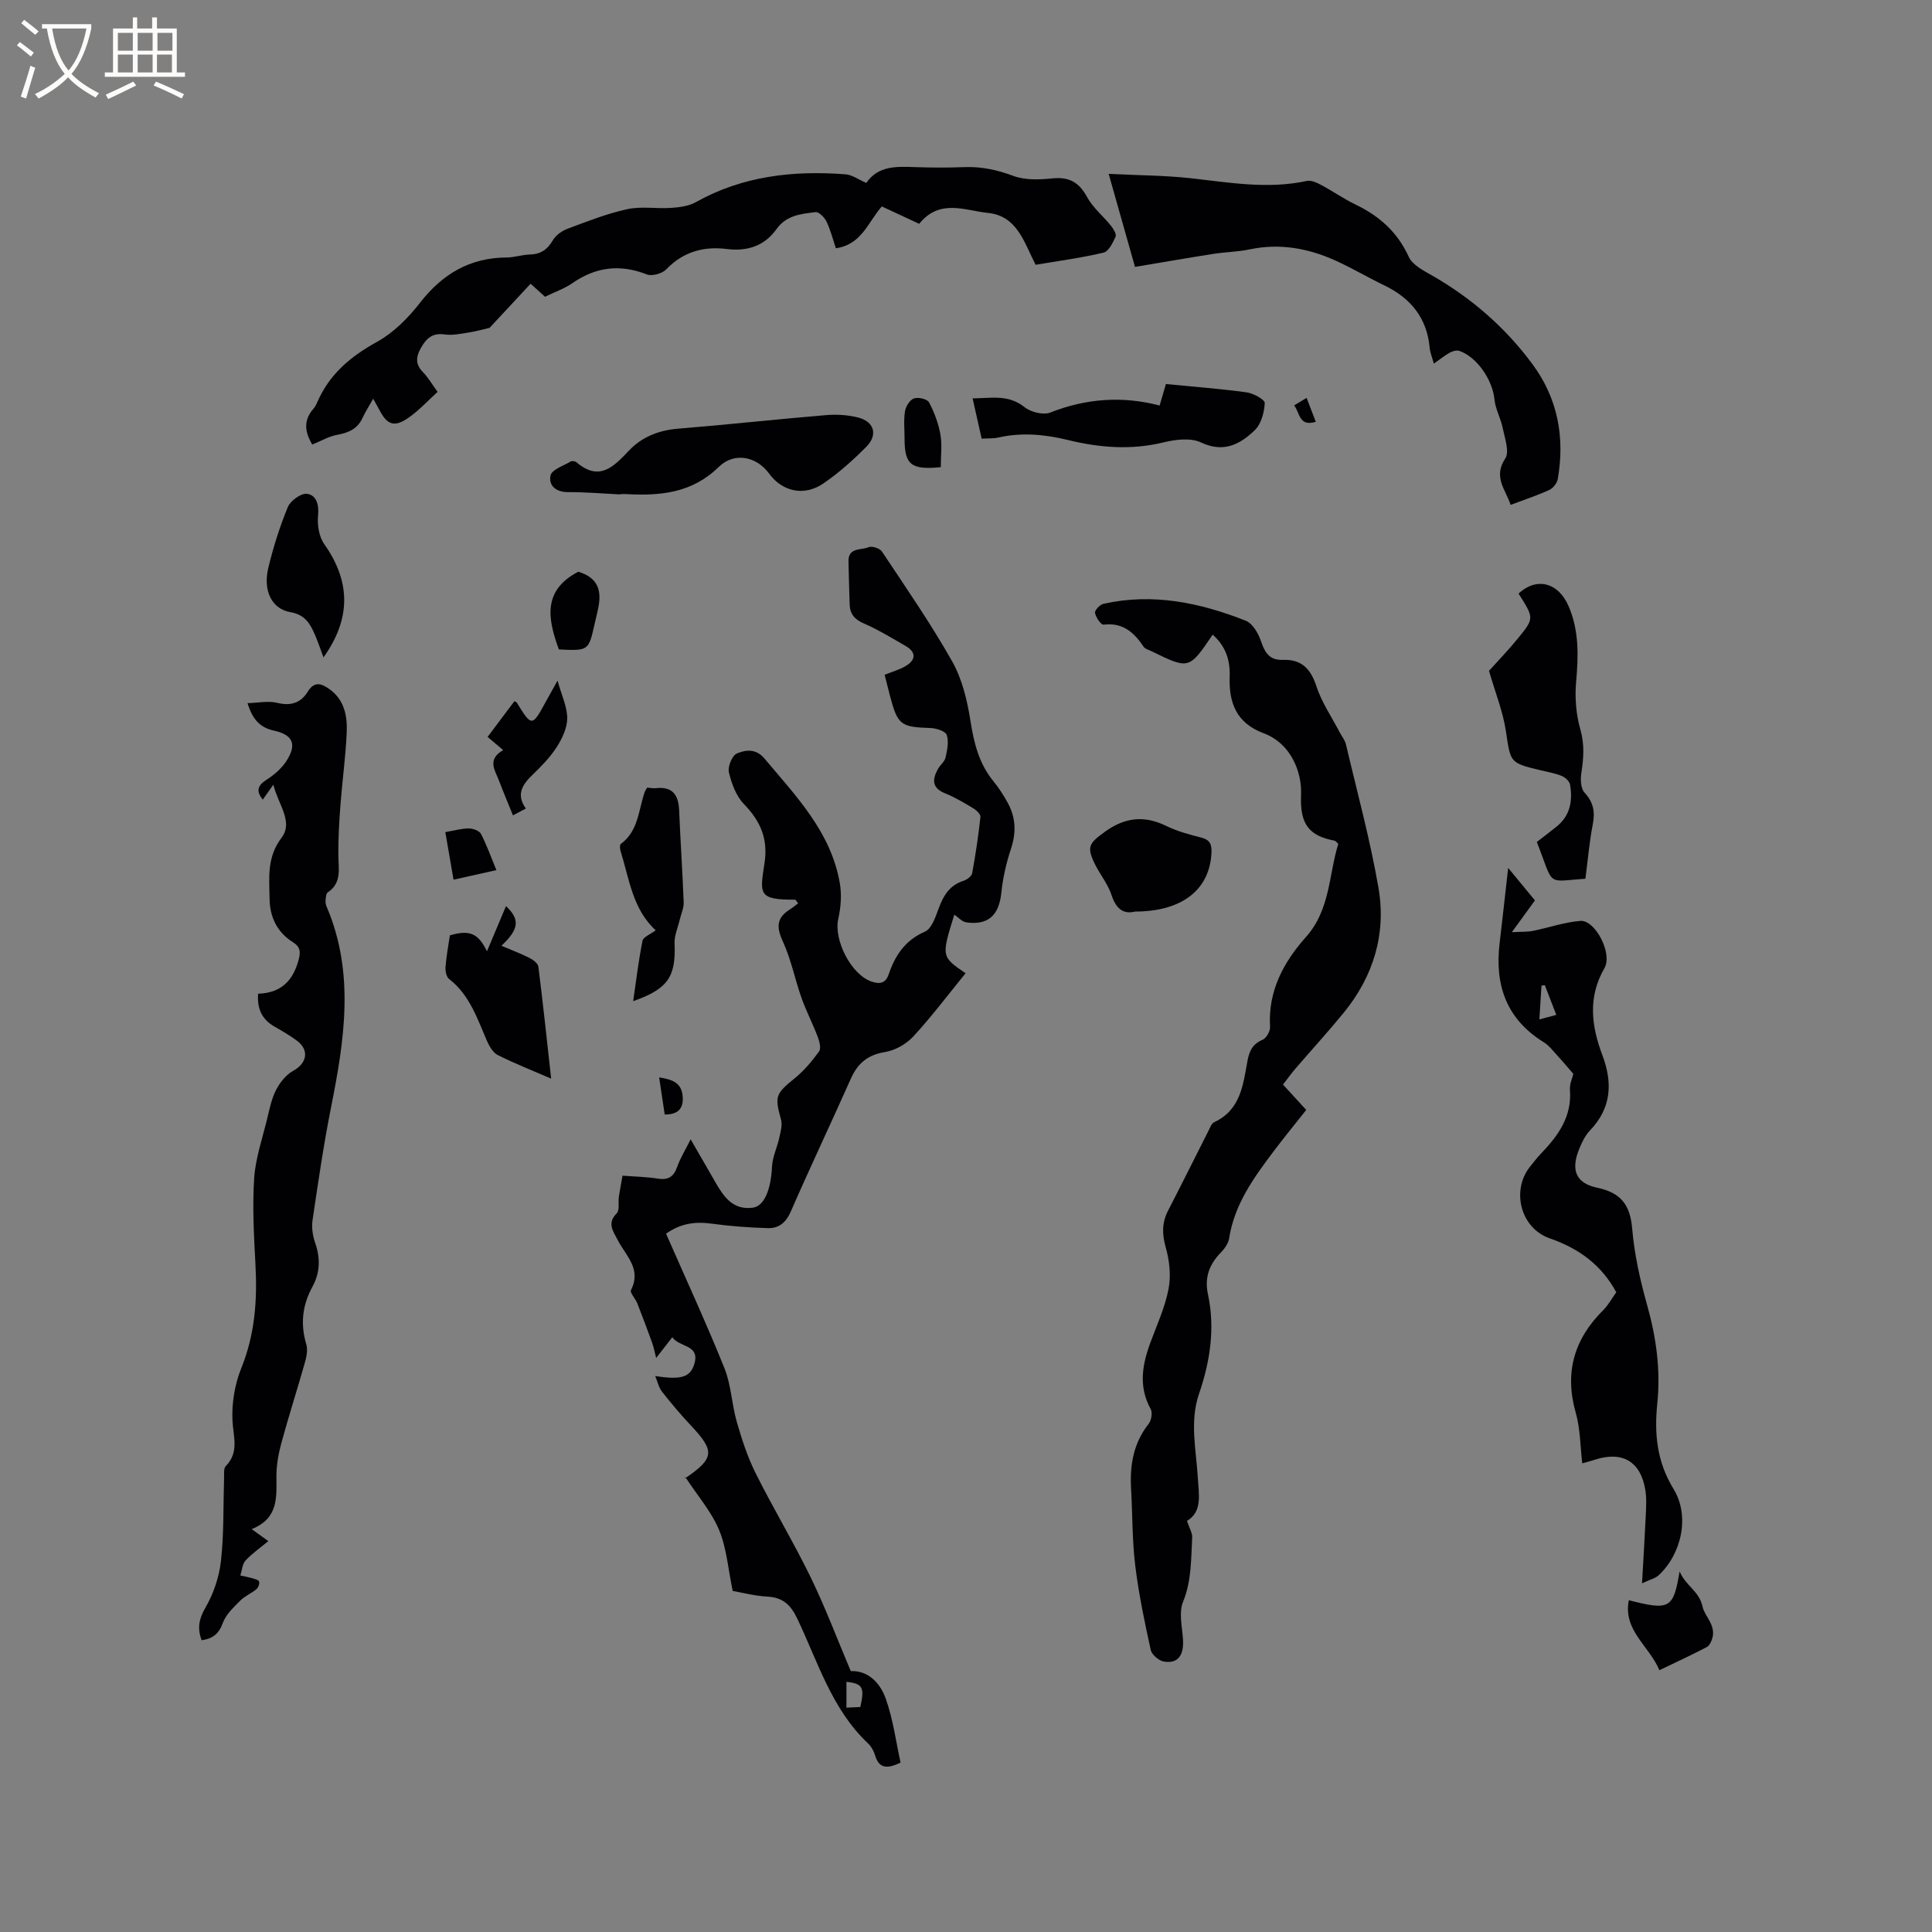 <svg enable-background="new 0 0 400 400" viewBox="0 0 400 400" xmlns="http://www.w3.org/2000/svg"><rect x="0" y="0" width="400" height="400" fill="#808080" stroke="none"/><g fill="#010103"><path d="m137.9 255.42c4.08 9.32 8.32 18.49 12.09 27.85 1.4 3.49 1.5 7.47 2.56 11.13 1.04 3.62 2.22 7.26 3.9 10.62 3.64 7.29 7.87 14.3 11.43 21.62 3.04 6.26 5.49 12.8 8.26 19.34 3.68-.13 6.12 2.52 7.26 5.75 1.52 4.3 2.11 8.92 3.05 13.19-3.05 1.51-4.54 1.01-5.29-1.54-.26-.88-.79-1.81-1.46-2.44-7.51-7.09-10.36-16.86-14.61-25.77-1.41-2.96-3.01-4.43-6.25-4.61-2.61-.15-5.18-.83-7.14-1.17-.95-4.51-1.24-8.83-2.82-12.62-1.57-3.78-4.42-7.04-6.97-10.93-.28.61-.25.35-.1.25 6.11-4.15 6.25-5.64 1.23-10.96-2.1-2.23-4.08-4.59-5.98-7-.66-.84-.9-2.02-1.41-3.24 5.34.84 7.26.28 8.1-2.49 1.23-4.05-3.08-3.4-4.56-5.54-1.15 1.47-2.1 2.69-3.34 4.29-.33-1.27-.5-2.23-.83-3.14-.99-2.74-2.01-5.47-3.08-8.18-.38-.97-1.58-2.2-1.3-2.75 2.25-4.37-1.12-7.15-2.76-10.36-.97-1.9-2.24-3.44-.19-5.53.63-.64.27-2.22.43-3.36.21-1.42.49-2.84.77-4.42 2.69.21 5.03.24 7.31.61 2.18.35 3.29-.41 4.01-2.45.63-1.78 1.65-3.42 2.78-5.68 1.84 3.19 3.47 5.98 5.07 8.79 1.74 3.06 3.68 5.91 7.79 5.36 2.43-.32 3.76-3.81 3.99-8.53.1-2 1.06-3.94 1.5-5.94.27-1.24.68-2.64.36-3.78-1.34-4.83-1.13-5.32 2.83-8.54 1.93-1.57 3.59-3.54 5.05-5.56.45-.63.08-2.09-.28-3.03-1.03-2.72-2.39-5.32-3.36-8.06-1.37-3.86-2.15-7.97-3.85-11.66-1.35-2.91-1.35-4.89 1.41-6.63.62-.39 1.19-.87 1.74-1.28-.38-.49-.5-.76-.61-.76-7.76.04-7.31-1.19-6.34-7.62.76-5.05-.87-8.67-4.28-12.19-1.61-1.67-2.55-4.24-3.1-6.56-.28-1.17.67-3.49 1.65-3.9 1.78-.75 3.93-1.08 5.7 1.03 6.54 7.79 13.74 15.18 15.6 25.73.43 2.41.24 5.07-.3 7.46-1 4.38 2.67 11.64 6.96 13.03 1.63.53 2.82.36 3.47-1.52 1.33-3.9 3.39-7.06 7.5-8.84 1.37-.59 2.17-2.96 2.8-4.67.99-2.71 2.26-4.94 5.22-5.87.71-.22 1.66-.95 1.77-1.58.71-3.85 1.28-7.73 1.71-11.62.06-.54-.8-1.39-1.43-1.77-1.9-1.14-3.83-2.3-5.89-3.13-2.8-1.13-2.65-2.91-1.48-5.04.45-.83 1.38-1.5 1.57-2.36.35-1.54.72-3.3.25-4.69-.26-.78-2.16-1.39-3.34-1.43-6.21-.2-6.82-.61-8.43-6.75-.37-1.42-.73-2.84-1.09-4.27 1.58-.64 3.02-1.04 4.27-1.76 2.27-1.3 2.29-2.94.09-4.2-2.85-1.64-5.66-3.37-8.66-4.67-1.94-.84-2.88-1.97-2.94-3.98-.08-2.97-.19-5.93-.24-8.9-.05-2.92 2.64-2.25 4.17-2.91.69-.3 2.32.24 2.76.9 4.98 7.5 10.12 14.92 14.54 22.75 2.06 3.66 3.12 8.08 3.78 12.29.72 4.6 1.76 8.85 4.76 12.52 1.14 1.39 2.12 2.93 2.98 4.5 1.66 3.03 1.76 6.14.65 9.49-.98 2.94-1.68 6.04-2 9.13-.48 4.6-2.68 6.73-7.24 6.1-.89-.12-1.67-1.05-2.49-1.6-2.7 8.68-2.7 8.68 2.33 12.13-3.57 4.38-6.98 8.92-10.81 13.08-1.46 1.58-3.78 2.9-5.89 3.24-3.59.58-5.65 2.35-7.06 5.53-4.09 9.19-8.41 18.28-12.43 27.5-1 2.29-2.49 3.48-4.71 3.42-3.88-.1-7.78-.4-11.63-.92-3.39-.48-6.46-.08-9.48 2.07zm40.22 98c.93-4.08.49-4.84-2.87-5.22v5.35c1.1-.06 2.01-.1 2.87-.13z"/><path d="m251.07 131.4c-4.89 7.22-4.89 7.22-12.66 3.43-.57-.28-1.32-.46-1.63-.93-1.99-2.96-4.31-5.06-8.29-4.57-.53.07-1.6-1.5-1.78-2.43-.1-.52 1.01-1.73 1.75-1.89 10.21-2.28 20-.24 29.47 3.51 1.42.56 2.61 2.64 3.16 4.27.8 2.37 1.77 3.93 4.53 3.83 3.79-.14 5.72 1.78 6.91 5.42 1.1 3.36 3.18 6.4 4.84 9.58.44.84 1.09 1.63 1.3 2.52 2.32 9.88 5.01 19.71 6.73 29.69 1.64 9.52-1.04 18.31-7.2 25.85-3.22 3.94-6.66 7.69-9.98 11.55-.88 1.03-1.67 2.14-2.59 3.32 1.65 1.81 3.15 3.44 4.81 5.25-2.29 2.89-4.61 5.73-6.82 8.66-4.09 5.43-8.05 10.92-9.14 17.92-.16 1.06-.95 2.15-1.73 2.96-2.38 2.44-3.4 5.17-2.66 8.6 1.51 7.04.46 13.91-1.84 20.62-1.98 5.77-.6 11.54-.26 17.32.21 3.51 1 7.08-2.24 9.01.49 1.48 1.13 2.48 1.08 3.43-.25 4.49-.11 8.96-1.9 13.35-.91 2.23-.16 5.18 0 7.8.19 3.31-1.09 5.03-3.99 4.53-1.03-.18-2.47-1.41-2.69-2.39-1.27-5.78-2.5-11.6-3.21-17.47-.64-5.25-.56-10.58-.86-15.87-.28-4.9.46-9.46 3.63-13.47.57-.72.84-2.32.43-3.06-2.56-4.65-1.76-9.18-.05-13.81 1.36-3.66 3.02-7.29 3.75-11.08.53-2.77.18-5.91-.6-8.65-.78-2.77-.77-5.11.53-7.62 2.82-5.46 5.54-10.96 8.32-16.44.33-.65.64-1.55 1.21-1.81 5.47-2.54 5.97-7.75 6.88-12.7.37-2.02 1.05-3.48 3.11-4.35.78-.33 1.61-1.77 1.56-2.65-.45-7.42 2.78-13.41 7.44-18.64 5.05-5.66 4.7-12.88 6.69-19.28-.43-.39-.56-.61-.74-.65-5.32-1-7.23-3.37-6.97-9.51.2-4.63-2.04-10.6-7.73-12.73-5.68-2.12-7.23-6.31-7.05-11.72.12-3.36-.78-6.28-3.52-8.7z"/><path d="m52.11 316.59c1.58 1.14 2.41 1.73 3.44 2.48-1.72 1.43-3.39 2.57-4.72 4.03-.67.74-.73 2.04-1.07 3.09.8.18 1.62.32 2.41.55.54.16 1.35.34 1.47.7.14.44-.17 1.26-.55 1.58-1.05.88-2.41 1.42-3.36 2.38-1.37 1.39-2.96 2.86-3.59 4.6-.81 2.24-2.06 3.28-4.4 3.59-.89-2.43-.6-4.34.78-6.72 1.69-2.9 2.86-6.38 3.23-9.72.63-5.67.46-11.42.64-17.14.03-.84-.12-1.98.35-2.46 2.83-2.9 1.55-6.09 1.39-9.46-.17-3.6.48-7.5 1.83-10.84 2.83-6.99 3.33-14.09 2.93-21.46-.32-5.92-.65-11.89-.27-17.8.27-4.15 1.69-8.23 2.68-12.32.5-2.05.92-4.2 1.88-6.05.79-1.54 2.07-3.12 3.55-3.94 2.87-1.59 3.36-4.31.66-6.28-1.45-1.06-3.01-1.97-4.57-2.86-2.58-1.48-3.62-3.68-3.38-6.81 4.79-.12 7.31-2.76 8.43-7.18.4-1.59.24-2.54-1.16-3.43-3.31-2.09-4.84-5.16-4.9-9.08-.06-4.38-.59-8.53 2.49-12.61 2.48-3.28-.68-6.84-1.71-10.96-1.05 1.48-1.62 2.28-2.19 3.09-1.35-1.68-1.17-2.88.75-4.1 1.57-1 3.12-2.32 4.12-3.86 2.24-3.44 1.44-5.45-2.54-6.33-2.87-.63-4.42-2.25-5.48-5.69 2.23-.06 4.31-.52 6.17-.06 2.82.7 4.88-.02 6.29-2.31 1.39-2.26 2.87-1.68 4.47-.55 3.14 2.22 3.76 5.61 3.6 9.05-.22 4.97-.91 9.92-1.29 14.88-.26 3.47-.47 6.96-.44 10.45.02 2.83.76 5.73-2.19 7.72-.37.25-.4 1.11-.46 1.7-.04.4.06.86.22 1.24 5.89 13.79 3.68 27.72.89 41.72-1.53 7.68-2.65 15.45-3.8 23.2-.22 1.49.02 3.19.52 4.63 1.11 3.18 1.08 6.19-.54 9.15-2.09 3.8-2.53 7.71-1.28 11.91.33 1.12.07 2.53-.26 3.7-1.58 5.6-3.37 11.15-4.9 16.76-.6 2.21-1.02 4.56-1.02 6.84.01 4.37.48 8.72-5.12 10.98z"/><path d="m112.84 61.44c-.97-.88-1.75-1.59-2.98-2.7-2.78 2.99-5.51 5.92-8.5 9.14-.96.22-2.64.69-4.36.97-1.65.26-3.37.62-4.98.39-2.46-.35-3.71.78-4.82 2.7-1.07 1.86-1.28 3.42.36 5.1 1.09 1.12 1.9 2.53 3.04 4.09-2 1.82-3.8 3.79-5.92 5.29-3.01 2.12-4.5 1.61-6.15-1.58-.34-.65-.71-1.28-1.27-2.29-.85 1.52-1.63 2.75-2.24 4.05-1.07 2.29-2.98 3.02-5.31 3.45-1.64.31-3.17 1.22-5.07 1.99-1.12-1.94-2.24-4.59.26-7.42.34-.39.59-.89.8-1.37 2.5-5.8 6.91-9.47 12.4-12.5 3.4-1.88 6.41-4.92 8.84-8.04 4.65-5.98 10.34-9.37 17.98-9.4 1.57-.01 3.14-.57 4.72-.61 2.24-.05 3.67-.97 4.81-2.94.61-1.05 1.89-1.97 3.06-2.4 4.06-1.52 8.13-3.13 12.35-4.05 2.92-.64 6.08-.06 9.12-.27 1.72-.12 3.61-.36 5.07-1.18 9.71-5.44 20.18-6.6 31.01-5.77 1.38.11 2.69 1.09 4.3 1.78 2.45-3.59 6.26-3.41 10.13-3.27 3.39.12 6.79.13 10.18 0 3.55-.14 6.81.58 10.17 1.83 2.43.9 5.4.77 8.07.5 3.46-.35 5.51.83 7.16 3.87 1.21 2.22 3.33 3.92 4.94 5.94.51.64 1.19 1.73.96 2.25-.56 1.26-1.43 3.06-2.48 3.31-4.61 1.1-9.34 1.72-14.08 2.52-2.38-4.62-3.79-10.13-9.88-10.74-4.72-.47-9.95-3.03-14.22 2.26-2.43-1.13-5.08-2.36-7.74-3.6-2.87 3.26-4.15 7.89-9.51 8.66-.62-1.83-1.1-3.77-1.94-5.53-.41-.85-1.57-2.03-2.25-1.95-2.98.37-6 .58-8.11 3.52-2.45 3.43-5.95 4.66-10.33 4.11-4.68-.59-8.97.55-12.46 4.19-.85.89-2.96 1.5-4.04 1.08-5.6-2.2-10.63-1.55-15.51 1.86-1.65 1.12-3.6 1.79-5.58 2.76z"/><path d="m339.96 327.81c.3-5.23.57-9.55.77-13.87.08-1.79.21-3.62-.07-5.37-.93-5.97-4.73-8.21-10.47-6.35-.7.23-1.41.41-2.6.75-.43-3.58-.4-7.13-1.33-10.4-2.39-8.35-.39-15.28 5.65-21.3 1.11-1.1 1.87-2.55 2.72-3.72-3.1-5.73-7.81-9.09-13.77-11.16-6.11-2.12-8.06-10.05-3.97-14.99.68-.82 1.31-1.68 2.04-2.44 3.6-3.73 6.55-7.71 6.11-13.34-.09-1.2.51-2.45.7-3.29-1.15-1.32-2.07-2.44-3.06-3.51-1-1.07-1.91-2.33-3.13-3.08-7.7-4.79-10.1-11.83-9.07-20.46.61-5.14 1.17-10.29 1.77-15.59 1.69 2.06 3.45 4.19 5.54 6.73-.91 1.25-2.51 3.45-4.78 6.58 1.98-.11 3.22-.04 4.4-.28 3.27-.66 6.49-1.8 9.79-2.06 3.05-.24 6.73 6.76 4.98 9.79-3.49 6.05-2.69 12-.42 18.03 2.16 5.75 1.87 10.94-2.59 15.59-.99 1.04-1.67 2.46-2.22 3.82-1.76 4.33-.72 7.08 3.75 8.02 4.91 1.04 6.82 3.56 7.23 8.51.45 5.34 1.66 10.68 3.11 15.85 1.88 6.71 2.8 13.41 2.08 20.36-.63 6.17-.1 11.98 3.37 17.65 3.44 5.62 1.64 13.42-3.02 17.8-.69.69-1.79.92-3.51 1.73zm-20.12-123.84c-.23.03-.46.06-.69.09-.14 2.22-.28 4.44-.44 7 1.38-.37 2.34-.63 3.5-.94-.85-2.2-1.61-4.17-2.37-6.15z"/><path d="m234.99 55.26c-1.61-5.7-3.38-11.94-5.45-19.26 6.24.31 11.49.31 16.69.87 8.1.88 16.14 2.37 24.31.59.88-.19 2.05.33 2.93.8 2.43 1.29 4.7 2.89 7.18 4.09 4.92 2.37 8.68 5.69 11.01 10.81.76 1.67 2.99 2.83 4.77 3.84 8.22 4.7 15.21 10.78 20.83 18.37 5.27 7.11 6.76 15.18 5.26 23.81-.15.85-.97 1.9-1.76 2.26-2.49 1.14-5.11 2-8 3.09-1.05-3.21-3.67-5.73-1.11-9.61.91-1.39-.1-4.18-.52-6.27-.41-2.03-1.52-3.95-1.72-5.97-.38-3.94-3.54-8.72-7.23-10.02-.56-.2-1.4.02-1.96.32-1.09.6-2.07 1.4-3.35 2.3-.37-1.31-.78-2.28-.87-3.28-.57-6.2-3.95-10.29-9.42-12.93-3.43-1.65-6.72-3.61-10.19-5.17-5.62-2.52-11.47-3.57-17.65-2.27-2.48.52-5.06.54-7.57.94-5.18.81-10.33 1.71-16.18 2.69z"/><path d="m308.28 138.89c1.7-1.89 3.98-4.25 6.05-6.79 3.34-4.1 3.28-4.15.07-9.21 3.74-3.48 8.27-2.32 10.4 2.7 2.14 5.03 2 10.23 1.52 15.58-.29 3.26-.02 6.74.88 9.87.89 3.12.67 5.96.2 9-.21 1.32-.13 3.2.66 4.06 1.87 2.03 2.21 4.02 1.7 6.63-.72 3.71-1.03 7.5-1.52 11.2-8.27.56-6.38 1.78-10.06-7.61 1.37-1.06 2.8-2.13 4.18-3.25 2.78-2.28 3.26-5.35 2.7-8.63-.12-.69-1-1.49-1.72-1.79-1.36-.56-2.84-.81-4.28-1.15-6.56-1.56-6.29-1.59-7.28-8.12-.61-4.07-2.19-7.98-3.5-12.49z"/><path d="m128.41 102.37c-3.6-.18-7.19-.5-10.79-.48-2.57.02-4.09-1.43-3.63-3.46.28-1.22 2.67-1.99 4.16-2.88.28-.17.94-.07 1.22.17 4.74 4.03 7.67.92 10.86-2.44 2.68-2.83 6.18-4.21 10.19-4.53 10.24-.83 20.45-1.96 30.69-2.81 2.17-.18 4.47-.03 6.58.51 3.3.84 4.11 3.58 1.7 6.02-2.74 2.77-5.7 5.42-8.91 7.62-4 2.74-8.53 1.69-11.26-2.06-2.56-3.5-7.16-4.54-10.43-1.34-5.53 5.41-12.08 5.99-19.1 5.61-.42-.02-.85 0-1.27 0 0 .02-.01.05-.01.07z"/><path d="m203.24 90.82c-.66-2.93-1.23-5.49-1.87-8.34 3.86-.03 7.41-.87 10.74 1.81 1.3 1.04 3.89 1.69 5.34 1.12 7.42-2.92 14.91-3.47 22.64-1.45.47-1.6.81-2.78 1.3-4.45 5.6.55 11.17.97 16.7 1.72 1.4.19 3.8 1.51 3.76 2.21-.09 1.94-.73 4.34-2.06 5.62-3.03 2.93-6.44 4.77-11.15 2.54-2.14-1.01-5.29-.61-7.78 0-6.68 1.62-13.21 1.1-19.75-.5-4.79-1.17-9.58-1.62-14.45-.51-1 .23-2.08.15-3.42.23z"/><path d="m100.82 196.96c1.4-3.32 2.66-6.31 3.94-9.36 2.93 2.75 2.72 4.78-.95 8.21 2.06.88 4 1.6 5.84 2.53.75.38 1.74 1.14 1.82 1.83.95 7.54 1.75 15.11 2.64 23.15-4.02-1.74-7.61-3.15-11.03-4.87-1-.5-1.77-1.81-2.25-2.92-2.02-4.64-3.58-9.52-7.84-12.83-.58-.45-.82-1.68-.75-2.52.17-2.2.59-4.39.9-6.52 4.05-1.19 5.85-.48 7.68 3.3z"/><path d="m135.76 192.61c-4.78-4.35-5.48-10.65-7.29-16.46-.14-.44-.18-1.25.07-1.43 3.65-2.67 3.64-6.99 4.93-10.72.1-.29.29-.54.52-.93.6.04 1.23.18 1.84.11 3.45-.37 4.65 1.44 4.78 4.6.26 6.35.7 12.69.94 19.05.04 1.19-.54 2.4-.82 3.6-.38 1.63-1.14 3.28-1.07 4.89.29 6.9-1.34 9.42-8.57 11.96.63-4.33 1.12-8.45 1.94-12.51.15-.79 1.6-1.31 2.73-2.16z"/><path d="m235 188.73c-2.46.61-3.95-.61-4.88-3.45-.75-2.27-2.38-4.23-3.45-6.41-1.74-3.55-1.17-4.28 1.96-6.57 4.18-3.06 8.22-3.57 12.87-1.28 2.26 1.11 4.77 1.76 7.22 2.4 1.81.47 2.19 1.41 2.1 3.19-.38 7.57-6.05 12.11-15.82 12.12z"/><path d="m66.97 136.11c-.58-1.55-1.07-3.06-1.69-4.51-1.01-2.34-2-4.31-5.16-4.86-3.89-.68-5.68-4.48-4.58-9.12 1.03-4.31 2.38-8.58 4.06-12.66.54-1.3 2.74-2.89 3.96-2.72 1.94.27 2.52 2.2 2.29 4.5-.19 1.93.19 4.37 1.28 5.91 5.53 7.82 5.54 15.48-.16 23.46z"/><path d="m104.18 155.3c-1.17-.99-2.12-1.79-3.23-2.73 1.93-2.56 3.75-4.99 5.55-7.39.29.15.42.17.47.25 3.17 5.12 3.17 5.12 6.2-.45.64-1.18 1.31-2.35 2.26-4.06.84 3.02 2.01 5.41 2.01 7.79-.01 2.03-1.07 4.25-2.22 6.03-1.36 2.11-3.2 3.96-5.02 5.73-2.07 2.01-3.39 4.03-1.33 6.93-.92.49-1.63.86-2.67 1.41-1-2.48-1.97-4.78-2.86-7.11-.81-2.17-2.61-4.42.84-6.4z"/><path d="m337.23 331.31c8.45 2.16 9.24 1.77 10.51-5.97 1.33 3.11 4.05 3.99 4.78 7.38.39 1.84 2.69 3.69 2.04 6.29-.18.73-.59 1.68-1.18 1.99-3.16 1.66-6.42 3.16-9.82 4.8-2.1-5.04-7.57-8.25-6.33-14.49z"/><path d="m115.71 134.46c-2.33-6.35-3.4-12.23 4.02-16.09 3.51 1.08 4.9 3.21 4.21 7.08-.22 1.25-.55 2.48-.83 3.71-1.25 5.59-1.25 5.59-7.4 5.3z"/><path d="m194.78 96.72c-6.15.62-7.5-.52-7.5-5.88 0-1.9-.21-3.84.09-5.7.16-1 1-2.35 1.85-2.65.88-.31 2.76.12 3.12.81 1.1 2.06 1.95 4.35 2.36 6.64.38 2.14.08 4.4.08 6.78z"/><path d="m93.9 182.13c-.65-3.75-1.21-7.02-1.7-9.85 1.8-.31 3.32-.75 4.84-.76.87 0 2.19.46 2.53 1.12 1.2 2.3 2.07 4.77 3.2 7.51-3.02.68-5.73 1.29-8.87 1.98z"/><path d="m137.62 230.75c-.37-2.46-.74-4.92-1.15-7.69 2.71.43 4.69 1.09 4.88 4.03.16 2.54-1.07 3.66-3.73 3.66z"/><path d="m272.42 87.33c-3.48 1.06-3.27-1.82-4.48-3.4.85-.51 1.54-.93 2.58-1.55.64 1.68 1.22 3.18 1.9 4.95z"/></g><path d="m6.4 11.7c-1-.8-1.9-1.6-2.9-2.3l.6-.7c.9.7 1.9 1.4 2.9 2.2zm-2.1 8.3c.7-2.1 1.4-4.2 2-6.4.2.1.6.3 1 .4-.7 2.3-1.3 4.4-1.9 6.4zm3-12.8c-1.1-.9-2.1-1.7-2.9-2.4l.6-.7c1 .8 2 1.5 3 2.4zm1.4-1.3v-.9h10.2v.9c-.9 4.2-2.3 7.3-4.1 9.4 1.3 1.4 3.2 2.7 5.7 4-.2.2-.4.5-.7.9-2.5-1.4-4.4-2.7-5.7-4.2-1.4 1.5-3.5 3-6.1 4.4 0 0 0 0-.1-.1-.3-.4-.5-.7-.7-.8 2.7-1.3 4.7-2.8 6.2-4.2-1.8-2.2-3-5.3-3.7-9.4zm9.2 0h-7.1c.6 3.8 1.7 6.7 3.4 8.7 1.7-2 2.9-4.8 3.7-8.7z" fill="#fcfbfa"/><path d="m31.6 3.6h.9v2.3h4.1v9.1h1.7v.9h-16.6v-.9h1.7v-9.1h4.1v-2.3h.9v2.3h3.1v-2.3zm-4 13.3.6.8c-1.9.9-3.8 1.9-5.8 2.8-.2-.3-.3-.6-.5-.9 2-.9 3.9-1.8 5.7-2.7zm-3.2-10.1v3.7h3.1v-3.7zm0 4.5v3.7h3.1v-3.7zm4.1-4.5v3.7h3.1v-3.7zm0 4.5v3.7h3.1v-3.7zm9.1 9.1c-2.1-1.1-4.1-2-5.8-2.7l.5-.8c2.2.9 4.1 1.8 5.8 2.6zm-1.9-13.6h-3.1v3.7h3.1zm-3.2 4.5v3.7h3.1v-3.7z" fill="#fcfbfa"/></svg>